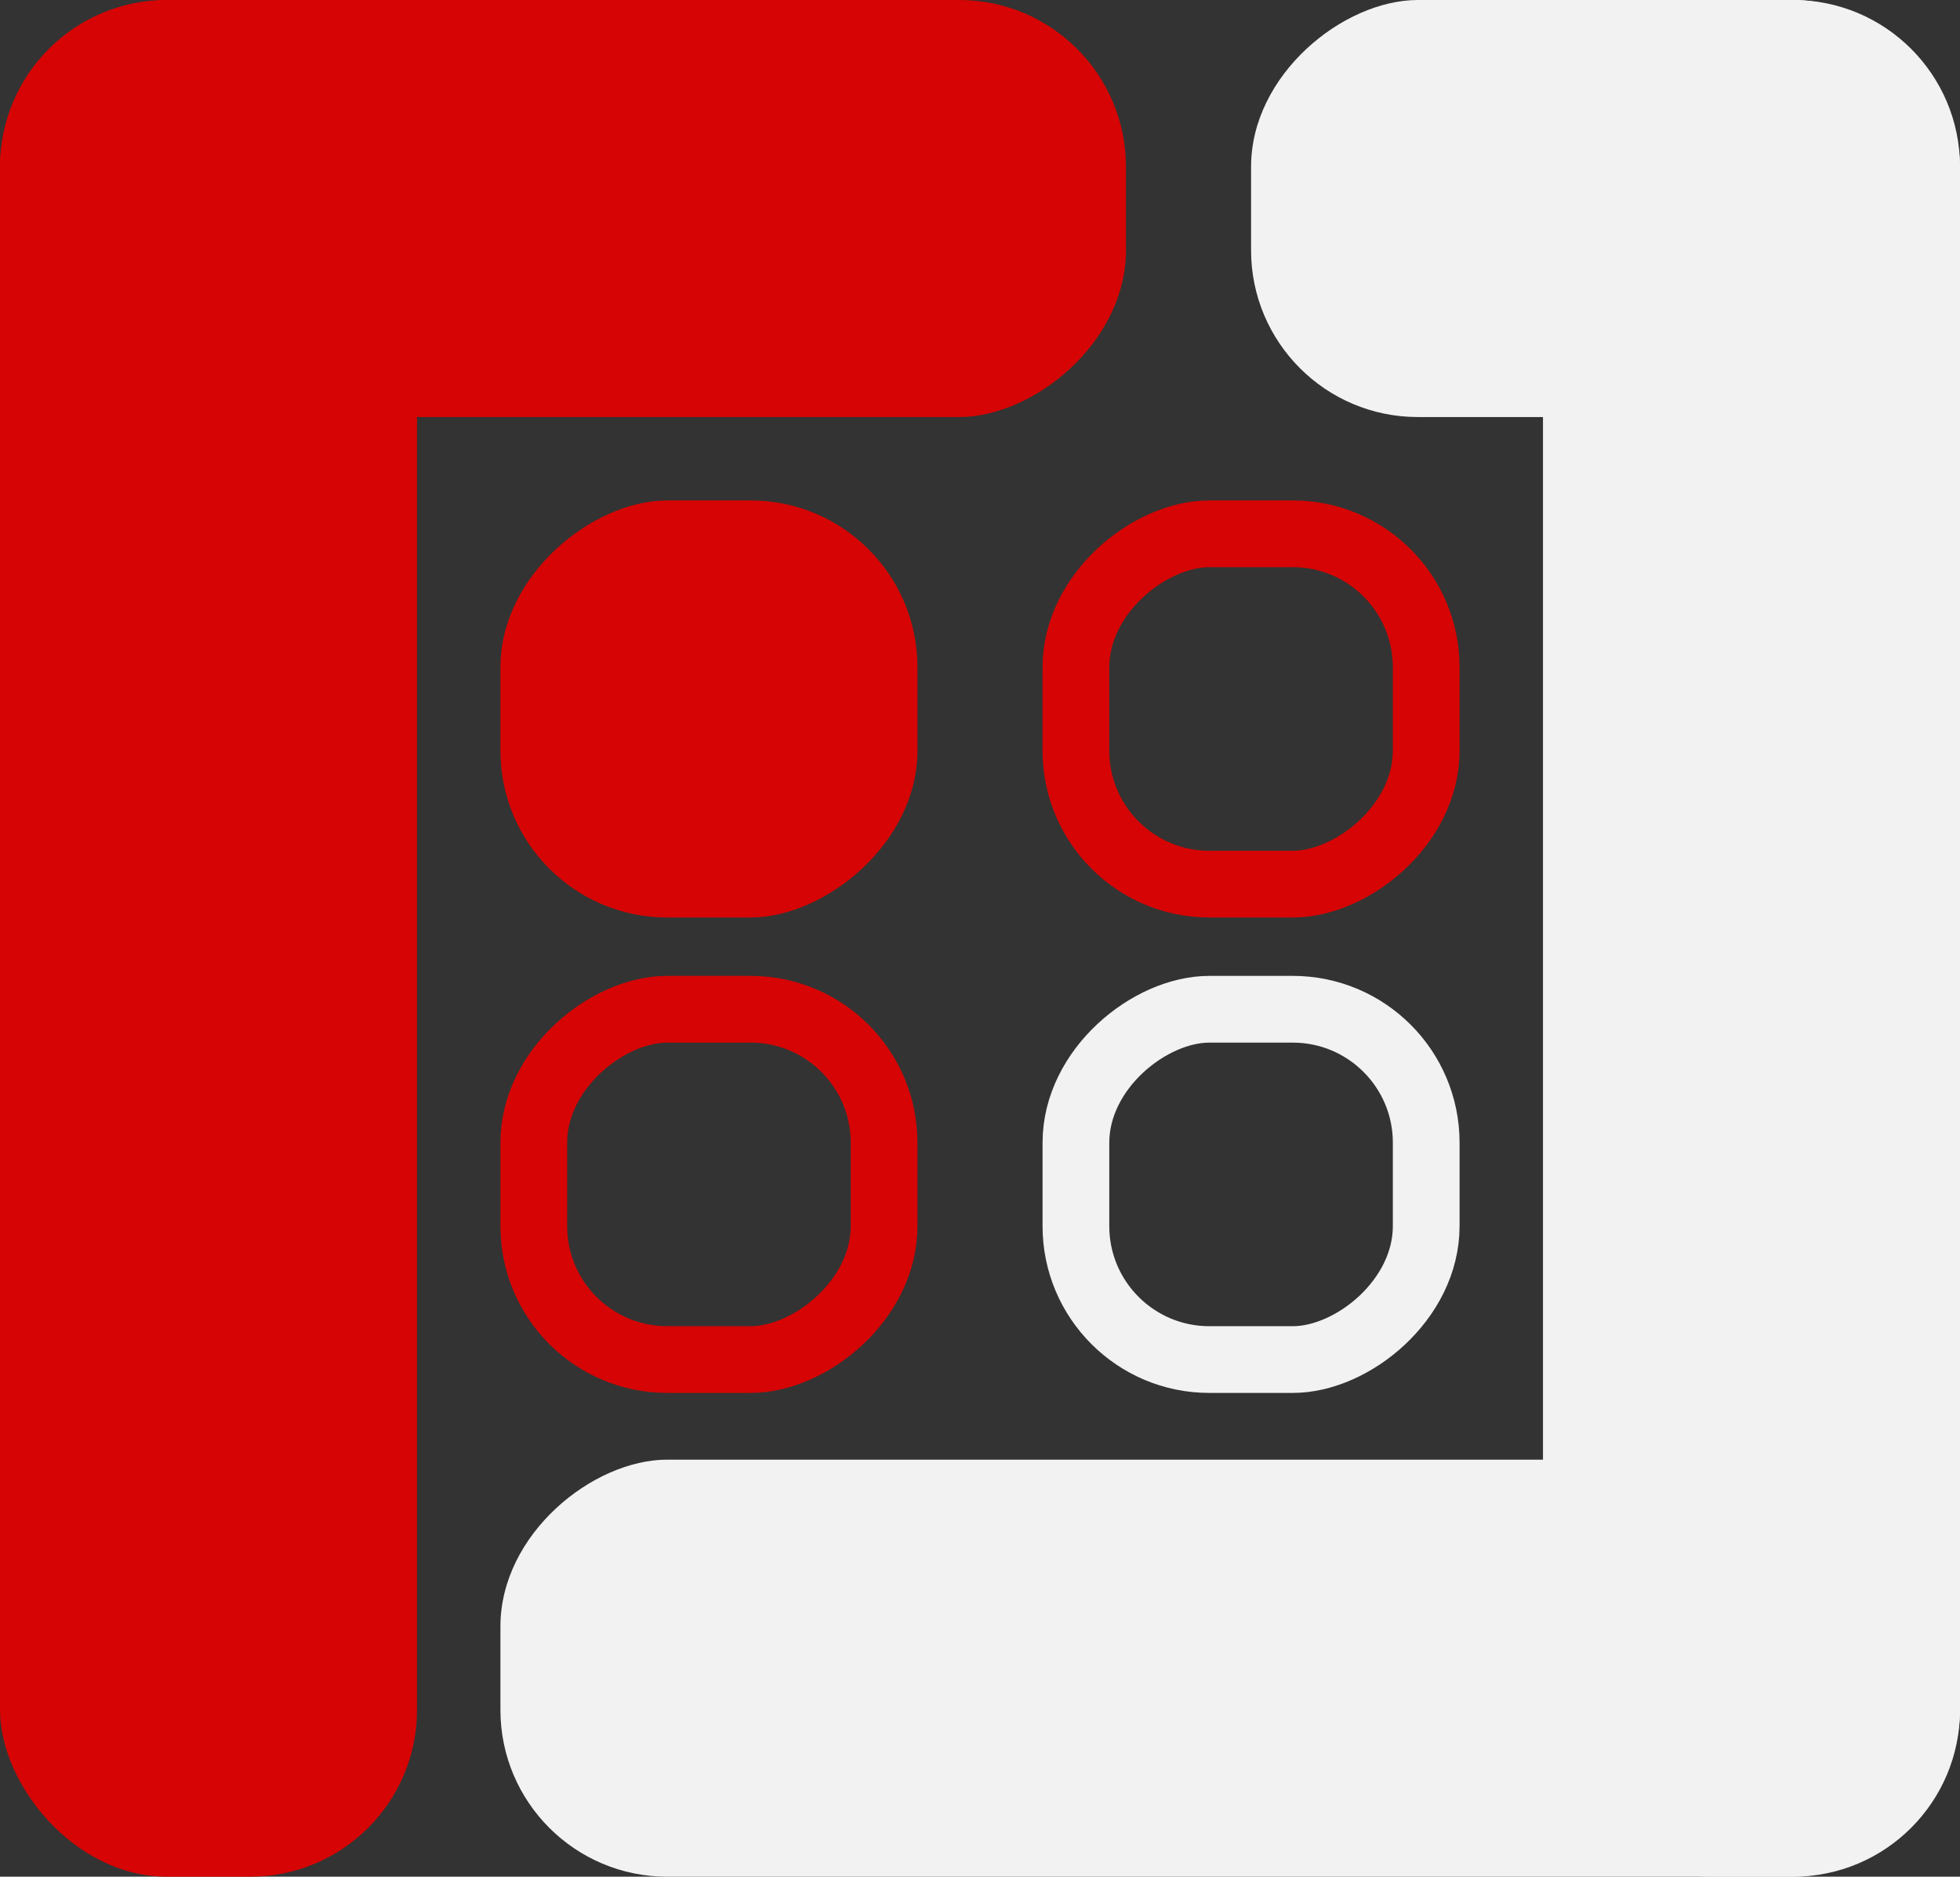 <svg xmlns="http://www.w3.org/2000/svg" width="235" height="225" fill="none" viewBox="0 0 235 225">
  <rect x="0" y="0" width="235" height="225" fill="#333333" stroke="none"/>
  <g clip-path="url(#a)">
    <rect width="50" height="225" fill="#D60404" rx="20"/>
    <rect width="50" height="135" x="135" fill="#D60404" rx="20" transform="rotate(90 135 0)"/>
    <rect width="50" height="50" x="110" y="60" fill="#D60404" rx="20" transform="rotate(90 110 60)"/>
    <rect width="42" height="42" x="171" y="64" stroke="#D60404" stroke-width="8" rx="16" transform="rotate(90 171 64)"/>
    <rect width="42" height="42" x="171" y="121" stroke="#F2F2F2" stroke-width="8" rx="16" transform="rotate(90 171 121)"/>
    <rect width="42" height="42" x="106" y="121" stroke="#D60404" stroke-width="8" rx="16" transform="rotate(90 106 121)"/>
    <rect width="50" height="225" x="185" fill="#F2F2F2" rx="20"/>
    <rect width="50" height="85" x="235" fill="#F2F2F2" rx="20" transform="rotate(90 235 0)"/>
    <rect width="50" height="175" x="235" y="175" fill="#F2F2F2" rx="20" transform="rotate(90 235 175)"/>
  </g>
  <defs>
    <clipPath id="a">
      <path fill="#fff" d="M0 0h235v225H0z"/>
    </clipPath>
  </defs>
</svg>
